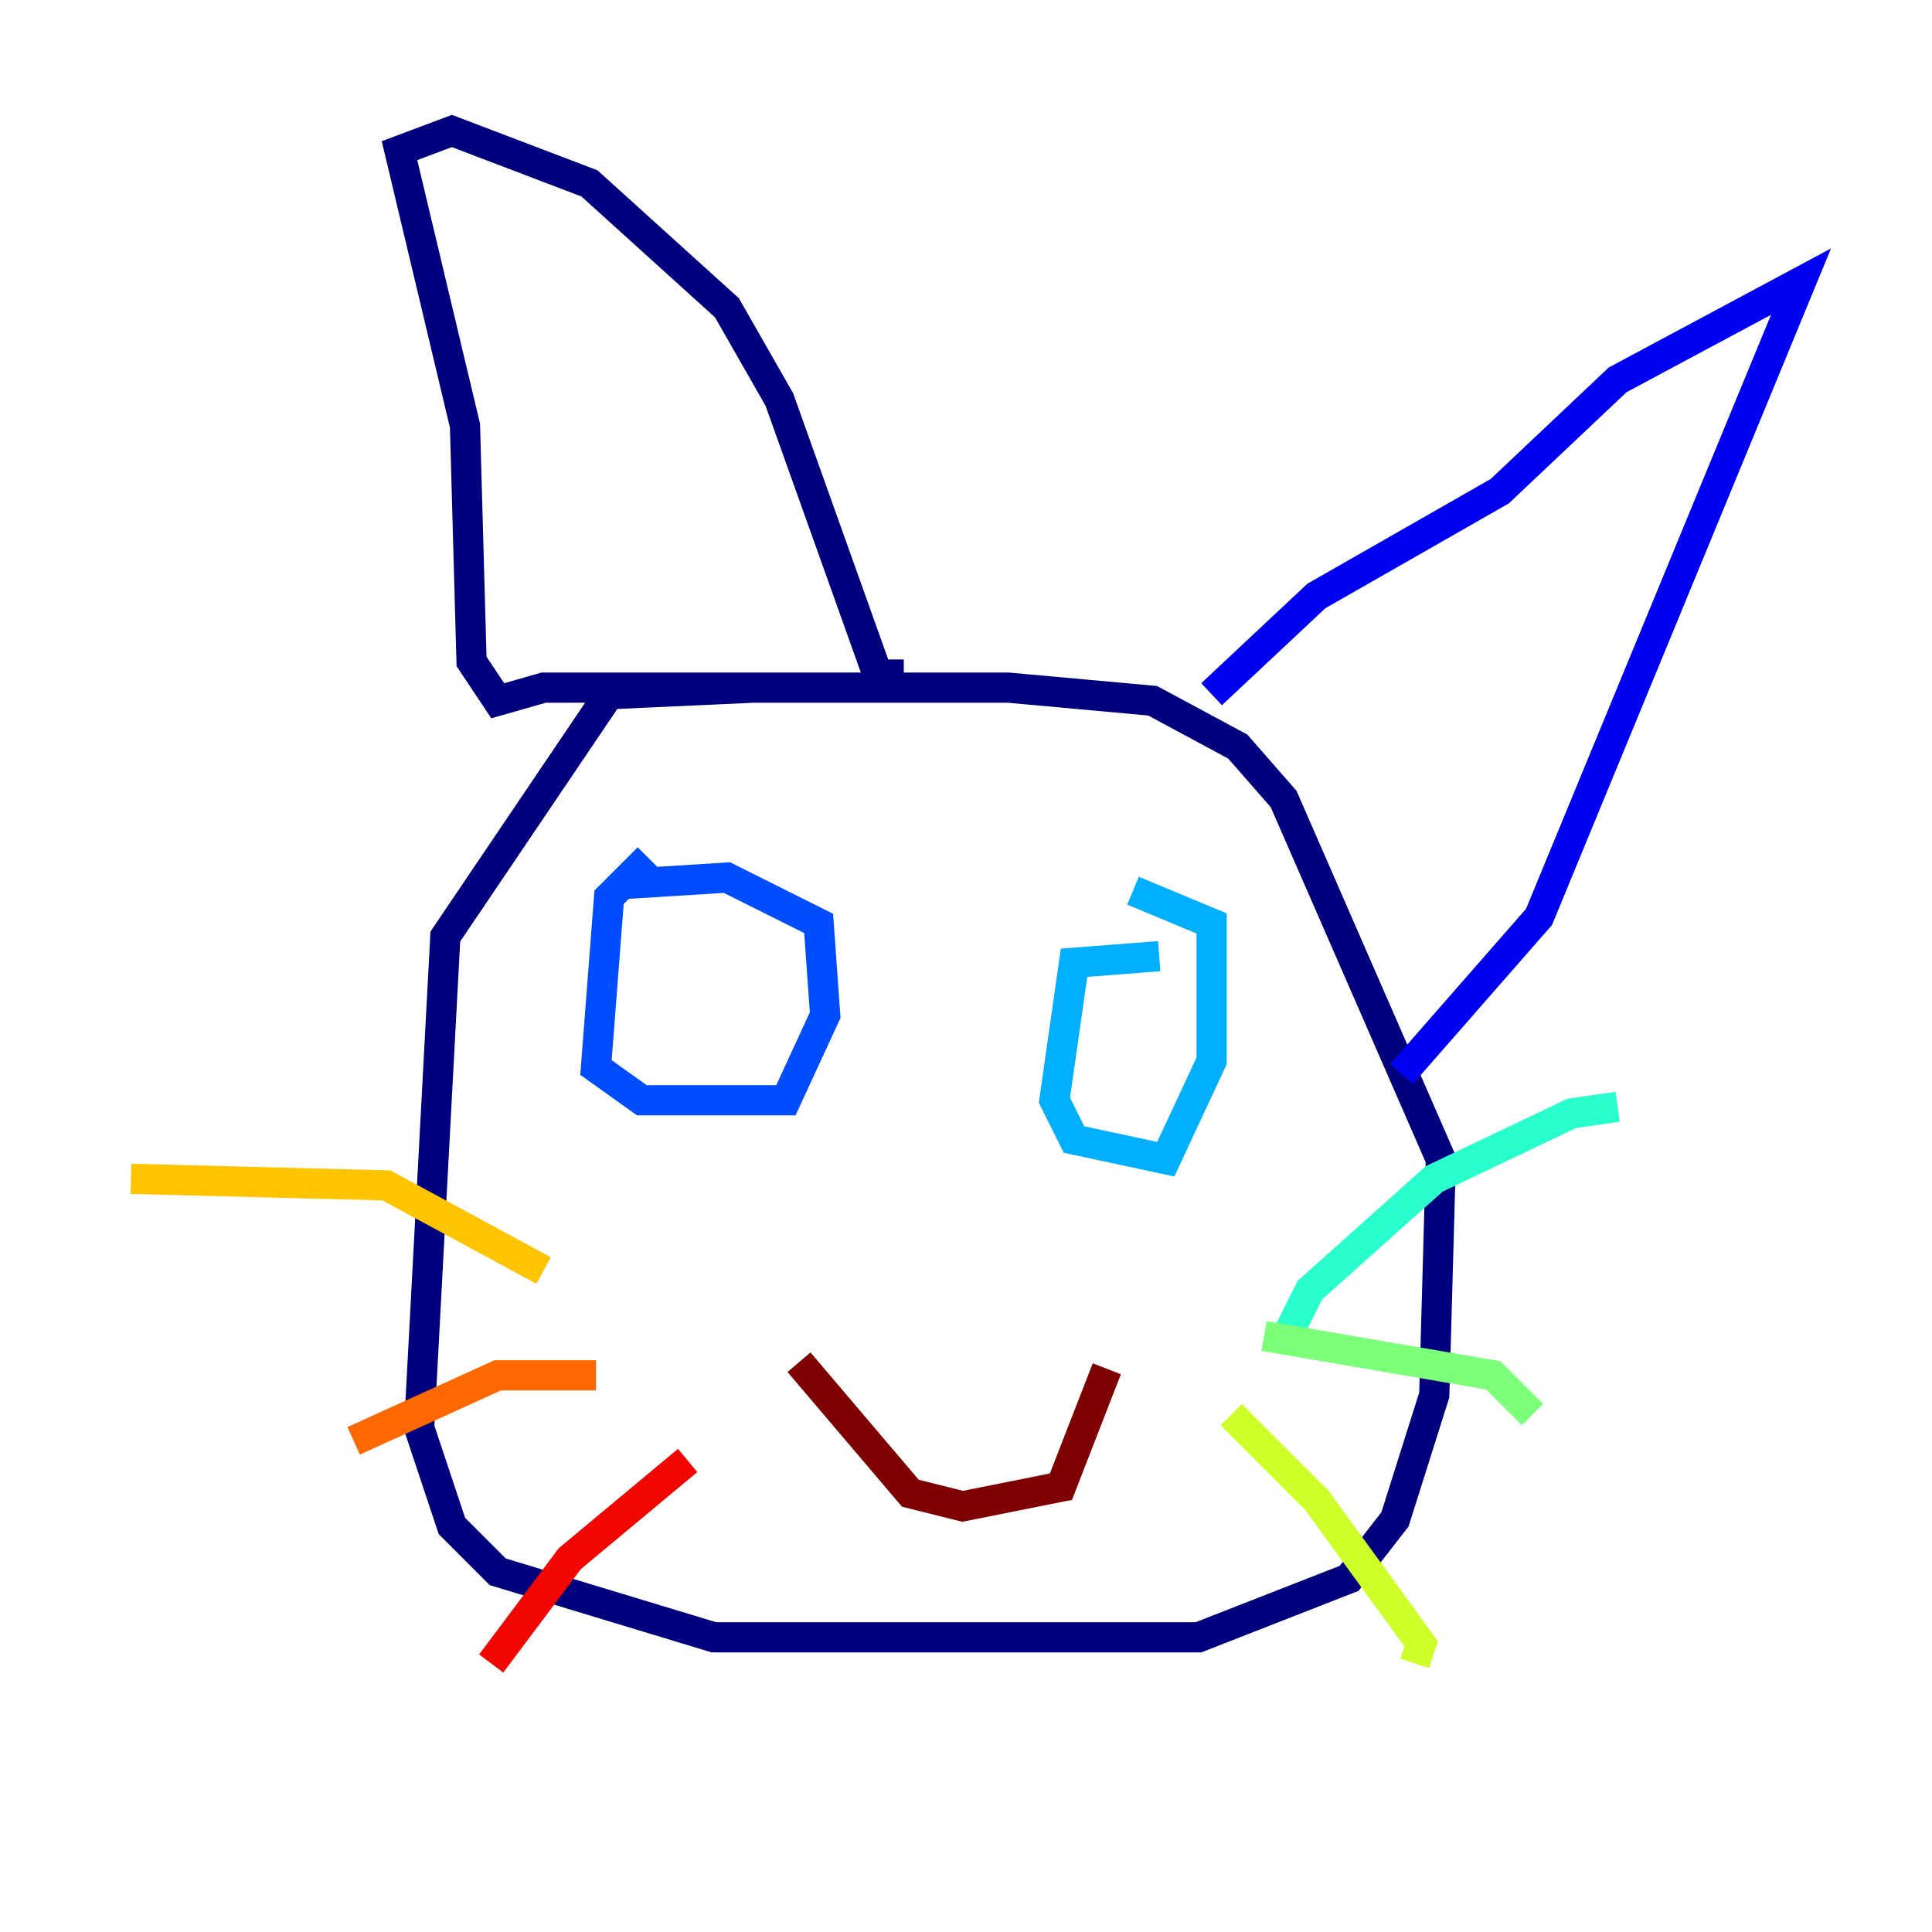 <?xml version="1.0" encoding="utf-8" ?>
<svg baseProfile="tiny" height="128" version="1.2" viewBox="0,0,128,128" width="128" xmlns="http://www.w3.org/2000/svg" xmlns:ev="http://www.w3.org/2001/xml-events" xmlns:xlink="http://www.w3.org/1999/xlink"><defs /><polyline fill="none" points="49.898,45.559 40.352,45.993 29.505,62.047 27.77,94.59 29.939,101.098 32.976,104.136 47.295,108.475 79.403,108.475 89.383,104.57 92.42,100.664 95.024,92.42 95.458,76.8 85.044,52.936 82.007,49.464 76.366,46.427 66.82,45.559 36.014,45.559 32.976,46.427 31.241,43.824 30.807,28.203 26.468,9.98 29.939,8.678 39.051,12.149 48.163,20.393 51.634,26.468 58.142,44.691 59.878,44.691" stroke="#00007f" stroke-width="2" /><polyline fill="none" points="80.271,45.993 87.214,39.485 99.363,32.542 107.173,25.166 119.322,18.658 101.966,60.746 92.854,71.159" stroke="#0000f1" stroke-width="2" /><polyline fill="none" points="42.956,56.841 40.352,59.444 39.485,70.725 42.522,72.895 52.068,72.895 54.671,67.254 54.237,61.18 48.163,58.142 41.22,58.576" stroke="#004cff" stroke-width="2" /><polyline fill="none" points="76.8,63.349 71.159,63.783 69.858,72.895 71.159,75.498 77.234,76.8 80.271,70.291 80.271,61.18 75.064,59.01" stroke="#00b0ff" stroke-width="2" /><polyline fill="none" points="85.044,88.949 86.78,85.478 95.024,78.102 104.136,73.763 107.173,73.329" stroke="#29ffcd" stroke-width="2" /><polyline fill="none" points="83.742,88.515 98.929,91.119 101.532,93.722" stroke="#7cff79" stroke-width="2" /><polyline fill="none" points="81.573,93.722 87.214,99.363 94.156,108.909 93.722,110.21" stroke="#cdff29" stroke-width="2" /><polyline fill="none" points="36.014,84.176 25.6,78.536 8.678,78.102" stroke="#ffc400" stroke-width="2" /><polyline fill="none" points="39.485,91.119 32.976,91.119 23.43,95.458" stroke="#ff6700" stroke-width="2" /><polyline fill="none" points="45.559,96.759 37.749,103.268 32.542,110.21" stroke="#f10700" stroke-width="2" /><polyline fill="none" points="52.936,90.251 60.312,98.929 63.783,99.797 70.291,98.495 73.329,90.685" stroke="#7f0000" stroke-width="2" /></svg>